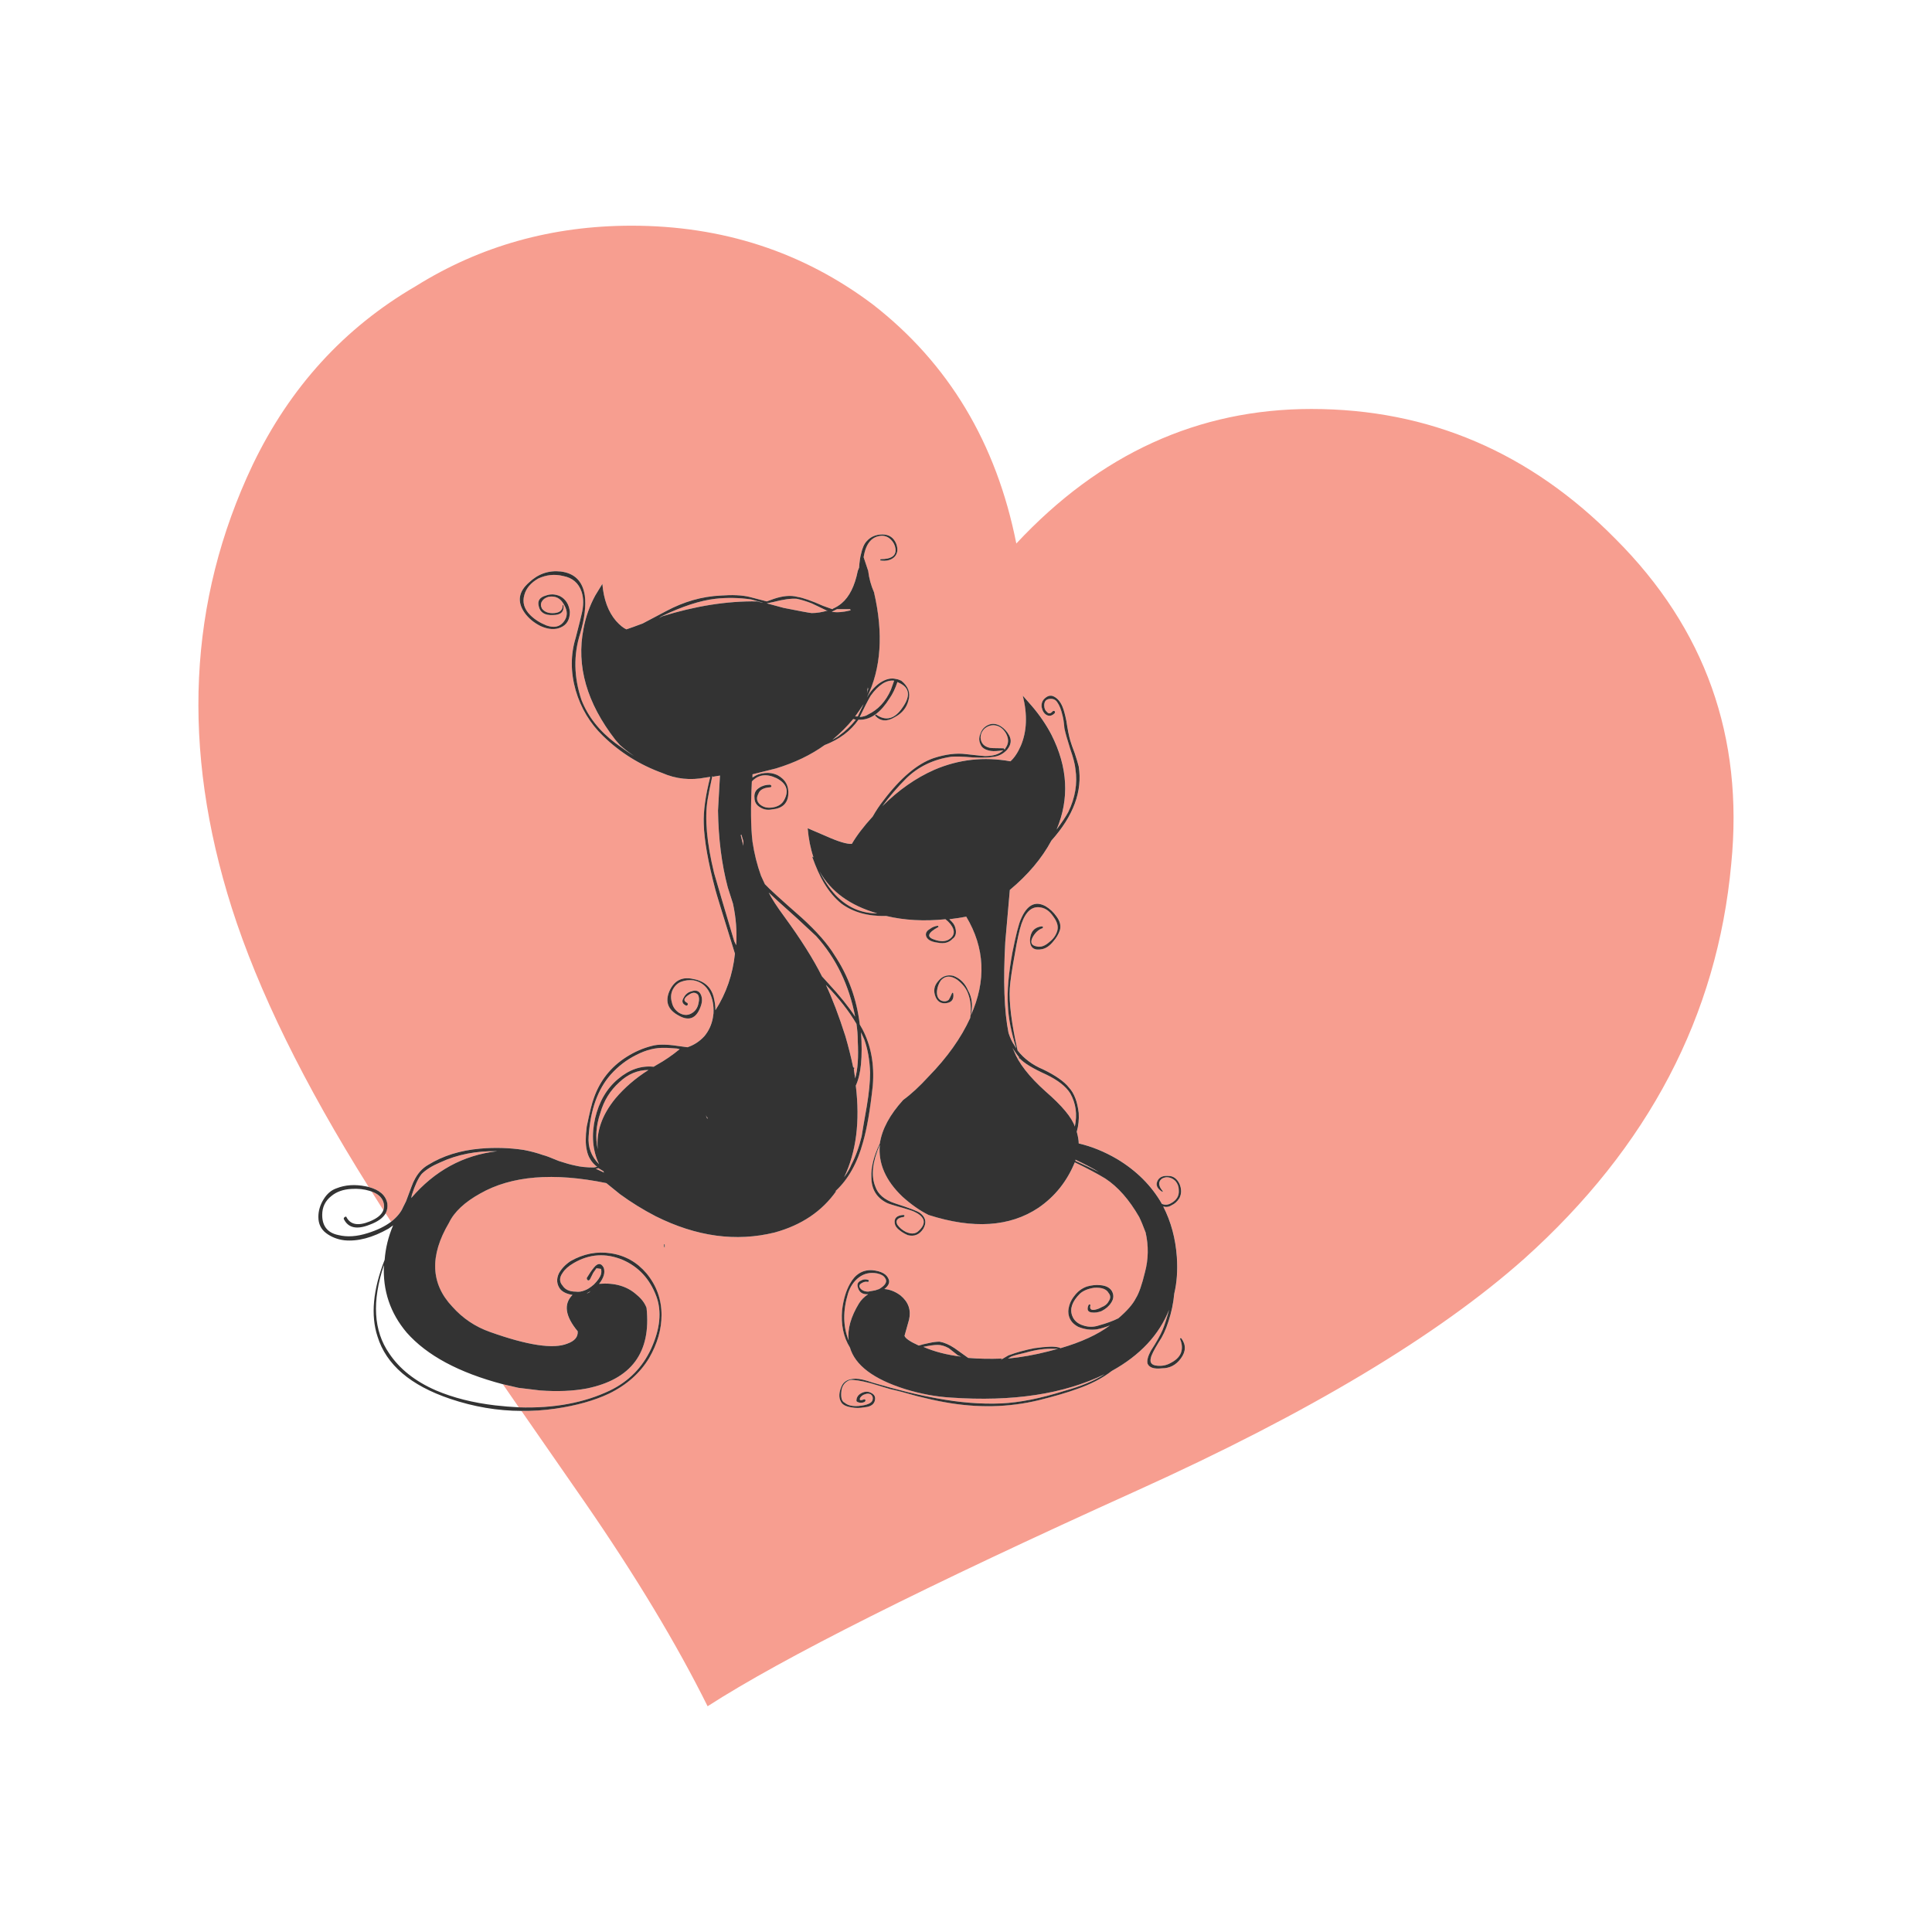 <?xml version="1.0" encoding="utf-8"?>
<!-- Generator: Adobe Illustrator 16.0.0, SVG Export Plug-In . SVG Version: 6.00 Build 0)  -->
<!DOCTYPE svg PUBLIC "-//W3C//DTD SVG 1.1//EN" "http://www.w3.org/Graphics/SVG/1.1/DTD/svg11.dtd">
<svg version="1.1" id="Layer_1" xmlns="http://www.w3.org/2000/svg" xmlns:xlink="http://www.w3.org/1999/xlink" x="0px" y="0px"
	 width="300px" height="300px" viewBox="0 0 300 300" enable-background="new 0 0 300 300" xml:space="preserve">
<g>
	<path fill-rule="evenodd" clip-rule="evenodd" fill="#F79E90" d="M80.964,219.08c1.76,0.023,3.526-0.093,5.299-0.353
		c3.229-0.472,5.988-1.244,8.274-2.322c2.76-1.345,4.845-3.195,6.258-5.551c1.277-2.22,1.918-4.438,1.918-6.66
		c0-2.423-0.774-4.575-2.322-6.46c-1.48-1.748-3.331-2.791-5.551-3.128c-2.152-0.335-4.238,0.067-6.256,1.212
		c-0.808,0.539-1.413,1.178-1.817,1.916c-0.404,0.875-0.337,1.684,0.201,2.423c0.404,0.472,1.042,0.774,1.918,0.909
		c-1.414,1.413-1.144,3.297,0.808,5.65c0.067,0.875-0.471,1.514-1.614,1.918c-2.155,0.875-6.158,0.271-12.01-1.816
		c-2.289-0.807-4.24-2.119-5.854-3.936c-3.365-3.565-3.532-7.906-0.504-13.019c0.808-1.684,2.422-3.197,4.845-4.542
		c4.843-2.76,11.369-3.297,19.579-1.614l2.119,1.716c1.749,1.278,3.6,2.422,5.551,3.432c6.324,3.161,12.479,4.003,18.468,2.522
		c4.173-1.144,7.368-3.298,9.587-6.46l-0.201,0.102l0.101-0.102c1.952-1.816,3.365-4.34,4.24-7.568
		c0.605-2.086,1.11-5.013,1.514-8.779c0.268-3.298-0.27-6.225-1.617-8.781l-0.402-0.706c-0.471-3.97-1.784-7.569-3.937-10.8
		c-1.076-1.749-2.759-3.667-5.046-5.752c-3.298-2.894-5.216-4.642-5.754-5.247l-0.605-1.313c-0.605-1.682-1.042-3.432-1.311-5.248
		c-0.271-2.221-0.304-5.35-0.103-9.386c1.009-1.076,2.288-1.244,3.835-0.505c1.547,0.809,1.952,1.918,1.21,3.332
		c-0.335,0.672-0.942,1.076-1.815,1.21c-0.808,0.134-1.48-0.033-2.019-0.504c-0.471-0.471-0.538-1.009-0.203-1.614
		c0.203-0.605,0.809-0.942,1.817-1.009c0.134,0,0.201-0.067,0.201-0.203c0-0.067-0.067-0.134-0.201-0.201
		c-0.672,0-1.246,0.167-1.715,0.505c-0.54,0.337-0.774,0.841-0.708,1.514c0,0.672,0.304,1.177,0.909,1.514
		c0.538,0.337,1.144,0.438,1.817,0.304c1.547-0.136,2.387-0.875,2.523-2.221c0.134-1.414-0.438-2.456-1.717-3.128
		c-0.605-0.27-1.244-0.371-1.918-0.304c-0.739,0.069-1.377,0.304-1.916,0.708v-0.505l3.632-0.909
		c2.892-0.875,5.415-2.085,7.569-3.633c2.287-0.875,4.037-2.188,5.247-3.936h0.404c1.614-0.067,3.095-1.177,4.441-3.332
		c0.471-0.672,0.873-1.514,1.21-2.523l0.203,0.103c1.682,0.739,1.882,2.019,0.605,3.834c-1.212,1.817-2.59,2.188-4.138,1.109
		c-0.069,0-0.103,0.034-0.103,0.103c-0.067,0-0.067,0.034,0,0.101c0.808,0.875,1.817,0.942,3.028,0.201
		c1.145-0.605,1.851-1.48,2.121-2.624c0.335-1.143-0.036-2.152-1.112-3.028l-0.505-0.201l-0.504-0.103
		c-0.739-0.134-1.547,0.103-2.42,0.708c-0.809,0.605-1.447,1.344-1.918,2.219c2.219-4.508,2.59-9.958,1.109-16.348
		c-0.471-1.077-0.774-2.188-0.908-3.332L134.1,86.52c0.335-2.153,1.277-3.262,2.825-3.332c0.538,0,1.009,0.203,1.414,0.607
		c0.404,0.402,0.639,0.873,0.708,1.411c0.134,1.078-0.641,1.616-2.322,1.616c-0.067,0.134-0.067,0.201,0,0.201
		c0.875,0.134,1.581-0.034,2.119-0.504c0.538-0.538,0.639-1.244,0.304-2.119c-0.404-0.942-1.11-1.413-2.119-1.413
		s-1.817,0.337-2.422,1.009c-0.404,0.404-0.708,1.077-0.909,2.019c-0.134,0.471-0.237,1.177-0.304,2.119l-0.201,0.504
		c-0.471,2.355-1.313,4.037-2.523,5.046c-0.404,0.337-0.842,0.605-1.313,0.808l-0.101,0.101c-0.404-0.134-0.875-0.304-1.414-0.505
		c-1.815-0.808-3.162-1.279-4.037-1.413c-1.009-0.268-2.22-0.167-3.633,0.303l-1.11,0.404l-2.724-0.708
		c-1.145-0.268-2.625-0.335-4.441-0.201c-2.894,0.134-5.72,0.942-8.478,2.422l-3.632,1.916c-1.077,0.404-1.918,0.708-2.523,0.909
		c-0.471-0.201-1.009-0.639-1.614-1.311c-1.212-1.414-1.918-3.332-2.121-5.754l-1.109,1.817c-0.875,1.614-1.48,3.329-1.815,5.146
		c-1.146,5.785,0.504,11.539,4.943,17.257l0.708,0.808c0.672,0.605,1.414,1.177,2.22,1.715c-0.672-0.404-1.648-1.076-2.927-2.019
		c-2.489-1.884-4.238-4.104-5.247-6.66c-1.21-3.566-1.279-7.031-0.201-10.396c0.672-2.286,0.907-4.238,0.706-5.852
		c-0.337-2.222-1.581-3.465-3.733-3.735c-1.885-0.201-3.532,0.371-4.946,1.717c-1.614,1.414-1.851,2.961-0.708,4.642
		c0.607,0.875,1.447,1.581,2.523,2.119c1.212,0.538,2.255,0.605,3.13,0.203c0.94-0.404,1.411-1.212,1.411-2.423
		c-0.134-1.143-0.639-1.951-1.514-2.422c-0.739-0.337-1.48-0.371-2.22-0.101c-0.942,0.268-1.313,0.806-1.11,1.614
		c0.201,1.009,0.942,1.48,2.22,1.414c1.212,0,1.75-0.505,1.614-1.514c-0.067-0.067-0.101-0.067-0.101,0
		c0,0.739-0.438,1.144-1.311,1.21c-0.875,0.067-1.514-0.167-1.918-0.706c-0.203-0.404-0.203-0.775,0-1.11
		c0.201-0.337,0.538-0.574,1.009-0.708c1.076-0.201,1.882,0.203,2.422,1.212c0.605,1.009,0.572,1.916-0.103,2.724
		c-0.605,0.739-1.48,0.909-2.624,0.505c-1.009-0.404-1.851-0.942-2.523-1.614c-0.942-0.942-1.244-1.985-0.909-3.128
		c0.27-1.009,0.976-1.851,2.121-2.523c1.277-0.607,2.59-0.741,3.934-0.404c1.414,0.268,2.355,1.077,2.827,2.423
		c0.337,1.009,0.337,2.186,0,3.532c-0.067,0.335-0.371,1.547-0.909,3.633c-0.806,2.624-0.806,5.348,0,8.174
		c0.808,2.757,2.222,5.113,4.24,7.064c2.624,2.557,5.685,4.474,9.184,5.751c2.152,0.942,4.406,1.179,6.761,0.708l0.708-0.101
		c-0.741,2.892-1.078,5.314-1.009,7.266c0.067,2.556,0.672,5.988,1.815,10.293c0.134,0.538,1.143,3.836,3.028,9.891
		c-0.337,3.229-1.347,6.156-3.028,8.779c0-0.538-0.067-1.109-0.201-1.715c-0.337-1.748-1.413-2.793-3.23-3.128
		c-1.749-0.404-2.994,0.234-3.733,1.918c-0.672,1.614-0.201,2.858,1.413,3.733c1.615,0.941,2.758,0.504,3.432-1.313
		c0.268-0.673,0.301-1.277,0.1-1.816c-0.27-0.674-0.774-0.875-1.514-0.604c-0.538,0.134-0.942,0.471-1.212,1.009
		c-0.335,0.539-0.201,0.94,0.404,1.211c0.134,0,0.203-0.034,0.203-0.102c0.067-0.066,0.067-0.169,0-0.303
		c-0.741-0.336-0.607-0.807,0.402-1.414c0.471-0.268,0.875-0.234,1.212,0.104c0.201,0.334,0.234,0.771,0.101,1.311
		c-0.134,0.74-0.505,1.279-1.11,1.614c-0.605,0.337-1.246,0.304-1.918-0.101c-0.605-0.404-0.976-0.942-1.11-1.614
		c-0.203-0.673-0.169-1.313,0.101-1.918c0.337-0.673,0.808-1.11,1.414-1.312c0.538-0.203,1.143-0.27,1.815-0.203
		c1.145,0.203,1.985,0.842,2.523,1.918c0.471,0.943,0.674,2.02,0.607,3.229l-0.103,0.708c-0.201,1.076-0.639,2.018-1.311,2.824
		c-0.741,0.809-1.614,1.38-2.624,1.717l-1.514-0.203c-1.75-0.268-3.096-0.268-4.037,0c-1.346,0.337-2.659,0.908-3.937,1.717
		c-2.422,1.547-4.104,3.666-5.046,6.357c-0.27,0.674-0.641,2.154-1.11,4.44c-0.203,1.548-0.203,2.76,0,3.633
		c0.201,1.078,0.739,1.952,1.614,2.626l-0.504,0.1c-1.145,0-2.119-0.1-2.927-0.303c-0.672-0.135-1.514-0.371-2.523-0.706
		c-1.279-0.538-2.085-0.842-2.422-0.909c-0.942-0.336-1.952-0.604-3.028-0.808c-2.219-0.335-4.475-0.401-6.761-0.201
		c-3.095,0.271-5.788,1.11-8.074,2.523c-0.942,0.538-1.684,1.38-2.222,2.522c-0.067,0.067-0.471,1.11-1.21,3.129l-0.504,1.009
		c-0.134,0.337-0.371,0.708-0.706,1.11c-0.317,0.38-0.688,0.732-1.112,1.061c-0.29-0.439-0.576-0.876-0.857-1.313
		c0.247-0.466,0.331-0.987,0.252-1.563c-0.247-1.235-1.207-2.075-2.876-2.522c-10.073-16.053-17.155-30.485-21.245-43.296
		c-7.871-24.759-6.795-47.703,3.23-68.828c5.785-12.044,14.229-21.296,25.331-27.753c10.025-6.259,21.193-9.387,33.505-9.387
		c14.129,0,26.61,4.07,37.444,12.211c11.773,9.15,19.208,21.531,22.303,37.14c12.983-13.928,28.258-20.892,45.818-20.892
		c18.233,0,33.977,6.729,47.23,20.185c13.928,13.928,19.916,30.748,17.965,50.461c-2.154,23.549-12.852,43.97-32.094,61.26
		c-13.457,11.977-33.505,23.985-60.149,36.029c-32.899,14.87-55.136,26.038-66.708,33.507c-4.778-9.621-11.135-20.185-19.075-31.689
		C87.187,228.057,83.907,223.33,80.964,219.08z M102.713,95.703c3.229-1.547,6.02-2.456,8.375-2.724
		c1.817-0.203,3.666-0.169,5.551,0.101l1.817,0.505h-0.101l-0.808-0.201c-4.642-0.069-9.554,0.706-14.734,2.32l-0.504,0.304
		L102.713,95.703z M77.18,178.763c-5.247,0.604-9.688,3.028-13.321,7.266l0.1-0.505c0.471-1.48,0.976-2.557,1.514-3.229
		c0.672-0.674,1.648-1.279,2.927-1.817C71.024,179.268,73.951,178.695,77.18,178.763z M100.695,166.147
		c-2.019,1.277-3.735,2.758-5.149,4.44c-2.085,2.557-2.994,5.181-2.724,7.871c-0.404-1.815-0.27-3.699,0.404-5.65
		c0.538-1.885,1.514-3.466,2.927-4.743C97.498,166.786,99.012,166.147,100.695,166.147z M95.951,167.561
		c-1.749,1.48-2.927,3.499-3.532,6.056c-0.605,2.624-0.404,5.013,0.605,7.165c-1.21-1.213-1.749-2.657-1.614-4.341
		c0.27-4.104,1.413-7.299,3.432-9.587c1.143-1.277,2.456-2.287,3.937-3.027c1.547-0.807,3.061-1.178,4.542-1.11
		c0.067,0,0.134,0,0.201,0h0.101l1.514,0.101l0.404,0.101c-1.143,0.942-2.32,1.75-3.532,2.423l-0.504,0.303
		C99.55,165.439,97.701,166.08,95.951,167.561z M92.923,181.387l0.808,0.504v0.101l0.101,0.101l-1.313-0.605L92.923,181.387z
		 M162.559,110.54c-0.268-0.203-0.403-0.538-0.403-1.009c0-0.607,0.27-0.942,0.808-1.009c0.538-0.069,0.942,0.101,1.21,0.505
		c0.338,0.471,0.607,1.143,0.809,2.018c0.134,0.471,0.234,1.144,0.304,2.019c0.134,0.672,0.436,1.749,0.906,3.229
		c0.472,1.347,0.741,2.389,0.809,3.128c0.337,2.222-0.033,4.441-1.11,6.661c-0.403,0.741-1.009,1.649-1.817,2.726
		c2.019-4.778,1.751-9.688-0.806-14.734c-0.809-1.547-1.817-3.028-3.027-4.441l-1.414-1.614c0.739,2.958,0.639,5.551-0.303,7.77
		c-0.472,1.076-1.01,1.884-1.615,2.422c-4.104-0.741-8.04-0.303-11.807,1.311c-2.894,1.279-5.586,3.164-8.074,5.653
		c1.076-1.48,2.32-2.927,3.733-4.341c1.884-1.817,4.205-2.927,6.964-3.331c0.672-0.067,1.782-0.033,3.33,0.103
		c1.413,0.067,2.522,0.034,3.331-0.103c0.808-0.134,1.48-0.504,2.019-1.11c0.604-0.739,0.705-1.48,0.304-2.219
		c-0.338-0.605-0.775-1.076-1.313-1.414c-0.672-0.404-1.313-0.471-1.918-0.201c-0.604,0.268-1.009,0.706-1.21,1.311
		c-0.27,0.605-0.27,1.179,0,1.717c0.201,0.538,0.739,0.874,1.614,1.009c0.404,0.067,1.043,0.034,1.918-0.103
		c-0.605,0.607-1.547,0.909-2.826,0.909c-0.135,0-1.11-0.101-2.927-0.301c-1.48-0.203-3.162,0-5.046,0.605
		c-2.557,0.875-5.18,3.095-7.871,6.66c-0.538,0.672-1.076,1.48-1.614,2.423c-1.414,1.547-2.49,2.96-3.231,4.238
		c-0.739,0.067-2.085-0.335-4.037-1.21l-2.825-1.212c0.134,1.616,0.436,3.13,0.907,4.542l-0.101-0.101h-0.101
		c0.605,1.683,1.21,3.027,1.817,4.037c0.806,1.347,1.715,2.423,2.724,3.231c1.817,1.344,4.138,1.985,6.964,1.916
		c2.825,0.674,5.886,0.841,9.184,0.504c0.605,0.471,1.009,0.976,1.21,1.514c0.203,0.607,0.033,1.112-0.505,1.514
		c-0.605,0.471-1.447,0.504-2.523,0.103c-1.143-0.404-0.907-1.043,0.708-1.918c0.067-0.067,0.034-0.134-0.1-0.203
		c-0.471,0.069-0.875,0.236-1.212,0.504c-0.471,0.27-0.672,0.607-0.605,1.009c0.134,0.607,0.739,0.976,1.817,1.112
		c1.009,0.201,1.782,0,2.32-0.607c0.404-0.268,0.572-0.706,0.504-1.311c-0.067-0.538-0.268-0.976-0.605-1.313l-0.404-0.404
		c1.077-0.134,1.952-0.268,2.624-0.402c2.893,4.843,3.13,9.957,0.708,15.339l0.101-0.505c0.201-1.279,0.033-2.39-0.505-3.331
		c-0.471-1.144-1.246-1.916-2.322-2.32c-0.942-0.203-1.715,0.067-2.32,0.807c-0.674,0.74-0.808,1.582-0.404,2.523
		c0.337,0.74,0.909,1.042,1.715,0.908c0.808-0.135,1.145-0.639,1.009-1.514c-0.067-0.135-0.134-0.135-0.201,0
		c-0.201,0.471-0.371,0.808-0.504,1.009c-0.337,0.271-0.741,0.304-1.21,0.101c-0.471-0.268-0.674-0.772-0.607-1.514
		c0.067-0.605,0.27-1.144,0.607-1.615c0.672-0.738,1.514-0.771,2.523-0.1c0.873,0.672,1.445,1.413,1.715,2.219
		c0.404,1.078,0.505,2.322,0.304,3.736c-1.414,3.094-3.568,6.121-6.459,9.082c-1.413,1.548-2.726,2.758-3.937,3.633
		c-2.085,2.289-3.297,4.542-3.632,6.762c-0.942,1.951-1.38,3.701-1.313,5.248c0,1.816,0.774,3.129,2.322,3.938
		c0.201,0.134,1.043,0.402,2.523,0.806c0.942,0.271,1.547,0.472,1.815,0.604c0.741,0.338,1.212,0.742,1.413,1.213
		c0.203,0.605-0.101,1.244-0.909,1.918c-0.471,0.335-1.076,0.335-1.815,0c-0.538-0.27-0.976-0.641-1.313-1.111
		c-0.337-0.672,0-1.076,1.009-1.211c0.067-0.066,0.101-0.134,0.101-0.201c0-0.068-0.067-0.102-0.201-0.102
		c-1.009,0.068-1.447,0.504-1.313,1.313c0.067,0.404,0.337,0.774,0.808,1.109c0.337,0.27,0.739,0.505,1.21,0.707
		c1.009,0.269,1.817-0.068,2.422-1.008c0.538-0.943,0.371-1.751-0.505-2.424c-0.337-0.27-1.647-0.773-3.936-1.514
		c-1.614-0.537-2.624-1.412-3.028-2.623c-0.672-1.684-0.438-3.836,0.708-6.459c-0.271,2.893,0.908,5.584,3.532,8.073
		c1.344,1.21,2.69,2.152,4.037,2.825c6.928,2.221,12.616,1.851,17.056-1.11c2.557-1.749,4.439-4.104,5.651-7.064
		c1.951,0.942,3.532,1.784,4.742,2.522c1.951,1.279,3.7,3.265,5.249,5.955c0.269,0.539,0.605,1.347,1.01,2.423
		c0.469,2.085,0.436,4.138-0.103,6.155c-0.472,1.952-0.942,3.299-1.411,4.037c-0.472,0.942-1.38,1.985-2.727,3.129
		c-0.806,0.404-1.815,0.774-3.027,1.109c-0.807,0.27-1.614,0.27-2.423,0c-0.873-0.268-1.446-0.773-1.715-1.514
		c-0.404-1.076,0-2.22,1.21-3.43c0.538-0.471,1.279-0.775,2.222-0.909c1.144-0.067,1.883,0.201,2.22,0.806
		c0.337,0.404,0.337,0.842,0,1.313c-0.201,0.404-0.571,0.706-1.109,0.909c-0.338,0.201-0.706,0.334-1.11,0.404
		c-0.538,0.066-0.741-0.17-0.604-0.709c0.066-0.066,0.033-0.1-0.103-0.1c-0.067-0.067-0.135-0.033-0.201,0.1
		c-0.271,0.675-0.101,1.043,0.504,1.11c0.472,0.069,0.977,0,1.515-0.201c0.672-0.337,1.177-0.774,1.514-1.313
		c0.404-0.605,0.438-1.21,0.101-1.815c-0.337-0.538-0.942-0.842-1.815-0.908c-0.607-0.067-1.279,0-2.019,0.201
		c-0.809,0.27-1.48,0.773-2.019,1.514c-0.54,0.674-0.842,1.446-0.909,2.321c0,1.076,0.505,1.885,1.515,2.423
		c0.941,0.404,1.918,0.538,2.927,0.404c0.672-0.137,1.345-0.338,2.019-0.607c-1.885,1.413-4.441,2.592-7.672,3.532l-0.201-0.101
		c-0.538-0.135-1.177-0.168-1.918-0.101c-0.268,0-0.908,0.067-1.918,0.201c-1.411,0.271-2.757,0.641-4.036,1.112l-1.211,0.705
		l0.201-0.201c-1.882,0.066-3.633,0.033-5.247-0.103c-0.942-0.672-1.648-1.177-2.119-1.514c-0.809-0.538-1.581-0.873-2.322-1.009
		c-0.471,0-1.009,0.068-1.614,0.203c-0.672,0.133-1.21,0.268-1.614,0.403c-1.346-0.606-2.085-1.111-2.222-1.514
		c0.27-0.942,0.505-1.784,0.708-2.522c0.335-1.48-0.1-2.727-1.313-3.736c-0.806-0.604-1.648-0.941-2.523-1.009
		c0.605-0.472,0.841-0.942,0.708-1.413c-0.27-0.873-1.146-1.378-2.625-1.514c-1.48-0.067-2.624,0.641-3.43,2.121
		c-0.607,1.076-1.009,2.42-1.212,4.037c-0.201,2.285,0.203,4.237,1.212,5.852c0.806,2.76,3.666,4.912,8.578,6.459
		c2.42,0.74,4.776,1.178,7.064,1.313c9.622,0.673,17.592-0.537,23.917-3.635c-1.547,1.01-3.666,1.885-6.358,2.626
		c-3.633,1.144-6.861,1.782-9.688,1.916c-3.161,0.136-6.526-0.134-10.092-0.806c-2.691-0.472-5.988-1.279-9.889-2.423
		c-1.146-0.404-2.019-0.604-2.625-0.604c-1.144,0-1.883,0.403-2.22,1.209c-0.404,0.943-0.438,1.717-0.101,2.322
		c0.201,0.471,0.739,0.773,1.614,0.909c0.672,0.134,1.347,0.134,2.019,0c0.875-0.069,1.414-0.37,1.614-0.909
		c0.203-0.605,0.034-1.043-0.504-1.313c-0.471-0.268-0.976-0.268-1.514,0c-0.538,0.27-0.806,0.674-0.806,1.213
		c0,0.066,0.067,0.133,0.201,0.201c0.337,0.133,0.672,0.133,1.009,0c0.134-0.068,0.201-0.168,0.201-0.305
		c-0.067-0.134-0.167-0.167-0.302-0.1c-0.538,0.203-0.708,0.1-0.504-0.303c0.201-0.27,0.438-0.438,0.706-0.504
		c0.337-0.137,0.639-0.137,0.909,0c0.268,0.201,0.371,0.471,0.304,0.807c-0.069,0.537-0.808,0.875-2.222,1.009
		c-0.942,0.067-1.648-0.101-2.119-0.505c-0.471-0.201-0.639-0.84-0.505-1.918c0.134-0.807,0.572-1.344,1.313-1.614
		c0.605-0.067,1.681,0.101,3.229,0.505l3.028,0.908c0.942,0.201,2.355,0.572,4.238,1.11c1.616,0.403,2.994,0.708,4.139,0.909
		c5.113,0.941,10.023,0.841,14.734-0.305c2.423-0.604,4.372-1.176,5.853-1.715c2.154-0.738,3.97-1.682,5.45-2.826
		c4.374-2.42,7.334-5.584,8.882-9.484c-0.337,1.276-0.675,2.319-1.01,3.127c-0.337,0.807-0.942,1.885-1.817,3.229
		c-0.471,0.876-0.639,1.548-0.504,2.02c0.27,0.604,1.009,0.842,2.221,0.707c1.211,0,2.187-0.504,2.926-1.514
		c0.808-1.078,0.842-2.121,0.103-3.13c-0.069-0.067-0.137-0.067-0.203,0v0.103c0.337,0.807,0.37,1.547,0.101,2.219
		c-0.269,0.605-0.807,1.11-1.614,1.514c-0.605,0.338-1.277,0.472-2.019,0.404c-0.875-0.066-1.211-0.471-1.01-1.212
		c0.067-0.401,0.472-1.21,1.213-2.421c0.604-0.875,1.109-1.951,1.514-3.23c0.469-1.413,0.772-2.857,0.906-4.338
		c0.404-1.684,0.538-3.566,0.404-5.653c-0.201-2.892-0.908-5.518-2.119-7.871c0.472,0.134,0.909,0.067,1.313-0.202
		c0.469-0.201,0.873-0.572,1.21-1.11c0.337-0.673,0.337-1.413,0-2.22c-0.404-0.809-0.976-1.212-1.715-1.212
		c-0.875-0.067-1.447,0.202-1.717,0.808c-0.269,0.605-0.034,1.144,0.707,1.615c0.067,0.066,0.101,0.066,0.101,0
		c0.067,0,0.067-0.034,0-0.102c-0.403-0.471-0.571-0.908-0.504-1.313c0.134-0.471,0.504-0.738,1.109-0.807
		c0.538,0,1.009,0.201,1.413,0.605c0.335,0.404,0.505,0.875,0.505,1.414c0.067,0.875-0.337,1.547-1.212,2.018
		c-0.472,0.269-0.942,0.303-1.412,0.102c-1.616-2.827-3.936-5.146-6.964-6.965c-1.951-1.143-3.937-1.951-5.954-2.422
		c0-0.472-0.101-1.076-0.304-1.816c0.27-0.941,0.37-1.918,0.304-2.926c-0.201-1.749-0.706-3.063-1.515-3.938
		c-0.741-0.941-2.085-1.884-4.036-2.824c-1.614-0.674-2.928-1.65-3.937-2.928c-0.942-4.17-1.347-7.4-1.21-9.688
		c0.066-1.078,0.335-2.894,0.806-5.45c0.337-2.019,0.674-3.532,1.009-4.542c0.675-1.951,1.684-2.793,3.028-2.523
		c0.741,0.134,1.38,0.605,1.918,1.414c0.604,0.806,0.808,1.547,0.604,2.219c-0.2,0.672-0.604,1.244-1.21,1.715
		c-0.672,0.607-1.313,0.842-1.918,0.708c-0.875-0.134-1.109-0.605-0.705-1.413c0.403-0.739,0.908-1.21,1.514-1.414
		c0.066,0,0.101-0.067,0.101-0.201c0-0.067-0.067-0.101-0.201-0.101c-1.146,0.134-1.751,0.84-1.817,2.119
		c0,1.21,0.639,1.682,1.918,1.414c0.604-0.136,1.177-0.538,1.715-1.212c0.471-0.538,0.808-1.11,1.009-1.715
		c0.203-0.674,0.033-1.38-0.505-2.119c-0.471-0.674-1.042-1.212-1.715-1.617c-1.614-0.873-2.894-0.201-3.835,2.019
		c-0.338,0.741-0.773,2.456-1.312,5.148c-0.606,3.296-0.842,6.021-0.707,8.174c0.066,1.952,0.504,4.205,1.313,6.762l-0.304-0.505
		c-0.337-0.472-0.639-1.11-0.908-1.918c-0.673-3.362-0.84-8.073-0.505-14.129l0.708-8.074c2.824-2.354,4.979-4.91,6.459-7.669
		c3.43-3.834,4.843-7.67,4.238-11.506c-0.135-0.538-0.338-1.21-0.605-2.018c-0.337-0.874-0.571-1.547-0.708-2.019
		c-0.201-0.672-0.401-1.682-0.604-3.028c-0.201-1.009-0.404-1.748-0.605-2.219c-0.337-0.808-0.809-1.346-1.413-1.614
		c-0.472-0.203-0.942-0.067-1.413,0.404c-0.336,0.335-0.472,0.773-0.402,1.311c0.134,0.605,0.402,1.009,0.806,1.212
		c0.404,0.201,0.809,0.101,1.213-0.303c0.066-0.134,0.066-0.235,0-0.304c-0.069-0.067-0.17-0.067-0.304,0
		C163.131,110.842,162.829,110.875,162.559,110.54z M156.202,113.869c0.402,0.741,0.436,1.414,0.101,2.019l-0.304,0.504
		c-0.067-0.134-0.134-0.201-0.201-0.201c-1.347,0-2.085-0.034-2.222-0.101c-0.806-0.203-1.243-0.708-1.311-1.514
		c0-0.607,0.234-1.111,0.706-1.514c0.538-0.404,1.109-0.538,1.717-0.404C155.293,112.793,155.798,113.197,156.202,113.869z
		 M128.346,94.794h0.203c-0.875,0.27-1.717,0.404-2.523,0.404c-0.538-0.067-1.985-0.335-4.34-0.806l-2.624-0.708l1.009-0.201
		c1.547-0.404,2.758-0.572,3.633-0.505c0.672,0.134,1.447,0.371,2.322,0.706C126.564,93.955,127.337,94.324,128.346,94.794z
		 M132.082,94.694c0,0.067-0.034,0.1-0.101,0.1c-1.079,0.27-2.019,0.337-2.827,0.203l0.808-0.404h2.019L132.082,94.694z
		 M134.705,106.653c0.067,0.11,0.101,0.229,0.101,0.355c-0.06,0.234-0.126,0.471-0.201,0.706c0.067-0.234,0.101-0.471,0.101-0.706
		C134.768,106.881,134.768,106.763,134.705,106.653z M138.338,107.108c-0.807,1.815-1.985,3.095-3.532,3.833
		c-0.269,0.203-0.706,0.337-1.311,0.404c0.739-1.547,1.311-2.657,1.715-3.329c1.21-1.684,2.422-2.456,3.633-2.322L138.338,107.108z
		 M110.584,120.53h0.101l-0.101,0.103l1.212-0.203l-0.304,5.45c0.067,4.374,0.572,8.344,1.514,11.91l0.808,2.523
		c0.469,2.152,0.639,4.305,0.504,6.458l-0.303-0.605c-1.547-5.18-2.59-8.712-3.128-10.597c-1.145-4.709-1.48-8.511-1.009-11.403
		c0.134-0.808,0.369-1.985,0.706-3.532V120.53z M115.125,129.613l0.304,1.009v0.708l-0.404-1.614
		C115.025,129.646,115.059,129.613,115.125,129.613z M134.1,109.328c-0.404,0.875-0.708,1.514-0.909,1.918h-0.404
		C133.25,110.609,133.688,109.97,134.1,109.328z M132.888,111.75c-0.739,0.942-1.581,1.748-2.523,2.422
		c-0.134,0.134-0.504,0.371-1.109,0.706c1.212-1.009,2.288-2.085,3.23-3.229L132.888,111.75z M135.915,141.826
		c-2.354-0.069-4.405-1.009-6.156-2.827c-0.942-1.009-1.782-2.253-2.523-3.733c1.75,3.162,4.745,5.348,8.982,6.56H135.915z
		 M128.649,152.725l-1.009-1.11c-1.347-2.69-3.298-5.785-5.854-9.284c-1.143-1.547-1.952-2.793-2.42-3.735l1.411,1.313
		c0.674,0.605,1.684,1.514,3.028,2.724c1.145,1.076,2.121,1.985,2.927,2.726c3.095,3.43,5.113,7.603,6.056,12.513
		C131.778,156.323,130.398,154.608,128.649,152.725z M109.878,173.616v0.101l-0.101-0.101c-0.063-0.189-0.132-0.341-0.203-0.456
		C109.65,173.275,109.752,173.425,109.878,173.616z M135.109,166.552c0,1.411-0.169,3.128-0.504,5.146
		c-0.404,2.286-0.674,3.867-0.808,4.742c-0.404,1.684-0.942,3.162-1.615,4.441c-0.201,0.538-0.571,1.177-1.109,1.917
		c1.882-3.902,2.489-8.645,1.815-14.229c0.404-0.875,0.674-1.985,0.808-3.332c0.134-1.412,0.134-3.061,0-4.945l0.504,1.109
		C134.738,162.883,135.042,164.6,135.109,166.552z M133.191,161.605c0.134,2.557,0,4.508-0.404,5.853
		c-0.067-0.538-0.134-1.009-0.201-1.411c0-0.068,0.034-0.136,0.101-0.203c-0.067-0.066-0.134-0.101-0.201-0.101
		c-0.337-1.614-0.741-3.229-1.212-4.845c-1.009-3.162-2.018-5.818-3.027-7.971c2.019,2.085,3.599,4.104,4.745,6.055
		C133.124,159.855,133.191,160.73,133.191,161.605z M158.221,164.33c0.066,0.066,0.101,0.066,0.101,0
		c0.672,0.741,2.052,1.581,4.137,2.523c1.817,0.875,3.062,1.851,3.733,2.927c0.875,1.548,1.112,3.263,0.708,5.146
		c-0.472-1.413-1.985-3.229-4.542-5.45c-2.556-2.287-4.206-4.405-4.945-6.357l-0.201-0.403c0.538,0.808,0.873,1.279,1.01,1.413
		V164.33z M167,180.073c1.547,0.741,2.758,1.38,3.633,1.918c-0.942-0.471-2.152-1.042-3.633-1.715V180.073z M162.762,209.846
		c-2.087,0.537-4.173,0.908-6.258,1.111l0.504-0.304c0.538-0.2,1.279-0.403,2.222-0.604c1.614-0.472,3.128-0.675,4.542-0.605h0.504
		L162.762,209.846z M148.733,210.453l0.504,0.2c-2.221-0.271-4.173-0.774-5.854-1.514c0.942-0.201,1.681-0.304,2.222-0.304
		c0.538,0,1.109,0.17,1.715,0.505C147.588,209.544,148.059,209.914,148.733,210.453z M131.677,200.865
		c0.337-1.078,0.909-1.918,1.715-2.523c0.808-0.607,1.75-0.809,2.827-0.607c0.605,0.137,1.009,0.371,1.21,0.708
		c0.404,0.538,0.102,1.11-0.907,1.715l-0.607,0.203l-1.109,0.201c-0.404,0-0.739-0.101-1.009-0.304c-0.471-0.402-0.471-0.739,0-1.01
		c0.337-0.201,0.639-0.268,0.909-0.201c0.134,0,0.201-0.033,0.201-0.1c0-0.135-0.033-0.203-0.1-0.203
		c-0.404-0.135-0.773-0.101-1.11,0.103c-0.471,0.2-0.639,0.538-0.505,1.009c0.201,0.807,0.739,1.177,1.615,1.109
		c-0.605,0.404-1.077,0.876-1.414,1.414c-1.277,2.086-1.815,4.004-1.614,5.752C130.902,205.979,130.869,203.556,131.677,200.865z
		 M103.218,193.296c0-0.069-0.036-0.103-0.103-0.103v0.304c0,0.134,0.033,0.2,0.103,0.2
		C103.218,193.497,103.218,193.363,103.218,193.296z M78.088,214.943c0.776,0.188,1.583,0.372,2.422,0.555l3.329,0.402
		c2.691,0.203,5.113,0.103,7.268-0.301c6.929-1.414,10.023-5.585,9.284-12.516c-0.27-0.738-0.775-1.413-1.514-2.018
		c-1.48-1.347-3.432-1.918-5.854-1.715c0.741-0.943,0.976-1.784,0.708-2.523c-0.404-0.741-0.909-0.741-1.514,0
		c-0.337,0.402-0.708,0.939-1.11,1.614c0,0.134,0.034,0.234,0.101,0.302c0.134,0.136,0.268,0.103,0.404-0.101l0.504-1.009
		c0.134-0.201,0.302-0.438,0.504-0.706l0.706,0.101c0.067,0.27,0.067,0.538,0,0.809c-0.134,0.471-0.505,1.009-1.11,1.613
		c-0.538,0.472-1.009,0.773-1.414,0.909c-0.471,0.201-0.942,0.269-1.413,0.201c-0.942,0-1.614-0.304-2.019-0.909
		c-0.538-0.605-0.538-1.277,0-2.018c0.337-0.539,0.909-1.043,1.717-1.514c2.421-1.414,4.944-1.582,7.569-0.506
		c2.488,1.076,4.238,2.961,5.247,5.652c0.875,2.355,0.605,5.079-0.808,8.176c-1.344,2.892-3.465,5.046-6.357,6.457
		c-4.025,1.93-8.752,2.806-14.18,2.626C79.703,217.276,78.878,216.082,78.088,214.943z M91.51,200.662
		c-0.134,0.066-0.268,0.134-0.402,0.203c0.067-0.069,0.167-0.137,0.302-0.203c0.126-0.063,0.227-0.131,0.304-0.201
		C91.64,200.531,91.573,200.599,91.51,200.662z M59.518,187.895c-0.621-0.969-1.226-1.928-1.817-2.875
		c0.966,0.338,1.571,0.877,1.817,1.613C59.66,187.083,59.66,187.504,59.518,187.895z"/>
	<path fill-rule="evenodd" clip-rule="evenodd" fill="#333333" d="M57.701,185.02c-0.103-0.038-0.203-0.071-0.301-0.102
		c-0.875-0.27-1.817-0.37-2.827-0.303c-1.277,0.068-2.32,0.438-3.128,1.111c-0.942,0.739-1.413,1.715-1.413,2.926
		c0,1.75,0.842,2.793,2.523,3.129c1.346,0.336,2.86,0.235,4.542-0.303c1.479-0.461,2.69-1.051,3.633-1.766
		c0.424-0.328,0.794-0.681,1.112-1.061c0.335-0.402,0.571-0.773,0.706-1.11l0.504-1.009c0.739-2.019,1.144-3.062,1.21-3.129
		c0.538-1.143,1.279-1.984,2.222-2.522c2.286-1.413,4.979-2.253,8.074-2.523c2.286-0.2,4.542-0.134,6.761,0.201
		c1.076,0.203,2.085,0.472,3.028,0.808c0.337,0.067,1.143,0.371,2.422,0.909c1.009,0.335,1.851,0.571,2.523,0.706
		c0.808,0.203,1.782,0.303,2.927,0.303l0.504-0.1c-0.875-0.674-1.413-1.548-1.614-2.626c-0.203-0.873-0.203-2.085,0-3.633
		c0.469-2.286,0.84-3.767,1.11-4.44c0.942-2.691,2.624-4.811,5.046-6.357c1.277-0.809,2.59-1.38,3.937-1.717
		c0.94-0.268,2.287-0.268,4.037,0l1.514,0.203c1.009-0.337,1.882-0.908,2.624-1.717c0.672-0.807,1.11-1.748,1.311-2.824l0.103-0.708
		c0.067-1.21-0.136-2.286-0.607-3.229c-0.538-1.076-1.378-1.715-2.523-1.918c-0.672-0.066-1.277,0-1.815,0.203
		c-0.605,0.201-1.076,0.639-1.414,1.312c-0.27,0.604-0.303,1.245-0.101,1.918c0.134,0.672,0.505,1.21,1.11,1.614
		c0.672,0.404,1.313,0.438,1.918,0.101c0.605-0.335,0.976-0.874,1.11-1.614c0.134-0.539,0.101-0.977-0.101-1.311
		c-0.337-0.338-0.741-0.371-1.212-0.104c-1.009,0.607-1.143,1.078-0.402,1.414c0.067,0.134,0.067,0.236,0,0.303
		c0,0.067-0.069,0.102-0.203,0.102c-0.605-0.271-0.739-0.672-0.404-1.211c0.27-0.538,0.674-0.875,1.212-1.009
		c0.739-0.271,1.244-0.069,1.514,0.604c0.201,0.539,0.168,1.144-0.1,1.816c-0.674,1.816-1.817,2.254-3.432,1.313
		c-1.614-0.875-2.085-2.119-1.413-3.733c0.739-1.684,1.985-2.322,3.733-1.918c1.817,0.335,2.894,1.38,3.23,3.128
		c0.134,0.605,0.201,1.177,0.201,1.715c1.681-2.623,2.69-5.551,3.028-8.779c-1.885-6.055-2.894-9.353-3.028-9.891
		c-1.143-4.305-1.749-7.737-1.815-10.293c-0.069-1.952,0.268-4.374,1.009-7.266l-0.708,0.101c-2.355,0.471-4.609,0.234-6.761-0.708
		c-3.499-1.277-6.56-3.195-9.184-5.751c-2.018-1.952-3.432-4.307-4.24-7.064c-0.806-2.827-0.806-5.551,0-8.174
		c0.538-2.085,0.842-3.298,0.909-3.633c0.337-1.346,0.337-2.523,0-3.532c-0.471-1.346-1.413-2.155-2.827-2.423
		c-1.344-0.337-2.657-0.203-3.934,0.404c-1.146,0.672-1.851,1.514-2.121,2.523c-0.335,1.144-0.034,2.186,0.909,3.128
		c0.672,0.672,1.514,1.21,2.523,1.614c1.144,0.404,2.019,0.234,2.624-0.505c0.674-0.808,0.708-1.715,0.103-2.724
		c-0.54-1.009-1.346-1.413-2.422-1.212c-0.471,0.134-0.808,0.371-1.009,0.708c-0.203,0.335-0.203,0.706,0,1.11
		c0.404,0.538,1.042,0.772,1.918,0.706c0.873-0.067,1.311-0.471,1.311-1.21c0-0.067,0.034-0.067,0.101,0
		c0.136,1.009-0.402,1.514-1.614,1.514c-1.277,0.067-2.019-0.404-2.22-1.414c-0.203-0.808,0.168-1.346,1.11-1.614
		c0.739-0.27,1.48-0.236,2.22,0.101c0.875,0.471,1.38,1.279,1.514,2.422c0,1.21-0.471,2.019-1.411,2.423
		c-0.875,0.402-1.918,0.335-3.13-0.203c-1.076-0.538-1.916-1.244-2.523-2.119c-1.143-1.681-0.907-3.229,0.708-4.642
		c1.414-1.346,3.061-1.918,4.946-1.717c2.152,0.27,3.396,1.514,3.733,3.735c0.201,1.614-0.033,3.566-0.706,5.852
		c-1.078,3.365-1.009,6.83,0.201,10.396c1.009,2.557,2.758,4.776,5.247,6.66c1.279,0.942,2.255,1.615,2.927,2.019
		c-0.806-0.538-1.547-1.11-2.22-1.715l-0.708-0.808c-4.439-5.718-6.089-11.472-4.943-17.257c0.335-1.817,0.94-3.532,1.815-5.146
		l1.109-1.817c0.203,2.422,0.909,4.34,2.121,5.754c0.605,0.672,1.144,1.109,1.614,1.311c0.605-0.201,1.447-0.504,2.523-0.909
		l3.632-1.916c2.758-1.48,5.584-2.288,8.478-2.422c1.815-0.134,3.296-0.067,4.441,0.201l2.724,0.708l1.11-0.404
		c1.413-0.471,2.624-0.571,3.633-0.303c0.875,0.134,2.221,0.605,4.037,1.413c0.538,0.201,1.009,0.371,1.414,0.505l0.101-0.101
		c0.471-0.203,0.909-0.471,1.313-0.808c1.21-1.009,2.052-2.691,2.523-5.046l0.201-0.504c0.067-0.942,0.169-1.648,0.304-2.119
		c0.201-0.942,0.504-1.614,0.909-2.019c0.605-0.672,1.413-1.009,2.422-1.009s1.715,0.471,2.119,1.413
		c0.335,0.875,0.234,1.581-0.304,2.119c-0.538,0.471-1.244,0.639-2.119,0.504c-0.067,0-0.067-0.067,0-0.201
		c1.682,0,2.456-0.538,2.322-1.616c-0.069-0.538-0.304-1.009-0.708-1.411c-0.404-0.404-0.875-0.607-1.414-0.607
		c-1.547,0.069-2.489,1.179-2.825,3.332l0.706,2.119c0.134,1.144,0.438,2.255,0.908,3.332c1.48,6.39,1.11,11.84-1.109,16.348
		c0.471-0.875,1.109-1.614,1.918-2.219c0.873-0.605,1.681-0.842,2.42-0.708l0.504,0.103l0.505,0.201
		c1.076,0.875,1.447,1.885,1.112,3.028c-0.27,1.143-0.976,2.019-2.121,2.624c-1.21,0.741-2.22,0.674-3.028-0.201
		c-0.067-0.067-0.067-0.101,0-0.101c0-0.069,0.034-0.103,0.103-0.103c1.547,1.079,2.925,0.708,4.138-1.109
		c1.277-1.815,1.076-3.095-0.605-3.834l-0.203-0.103c-0.337,1.009-0.739,1.851-1.21,2.523c-1.346,2.155-2.827,3.264-4.441,3.332
		h-0.404c-1.21,1.748-2.96,3.061-5.247,3.936c-2.154,1.547-4.677,2.758-7.569,3.633l-3.632,0.909v0.505
		c0.538-0.404,1.177-0.639,1.916-0.708c0.674-0.067,1.313,0.034,1.918,0.304c1.279,0.672,1.851,1.715,1.717,3.128
		c-0.136,1.346-0.976,2.085-2.523,2.221c-0.674,0.134-1.279,0.034-1.817-0.304c-0.605-0.337-0.909-0.841-0.909-1.514
		c-0.067-0.672,0.167-1.177,0.708-1.514c0.469-0.337,1.043-0.505,1.715-0.505c0.134,0.067,0.201,0.134,0.201,0.201
		c0,0.136-0.067,0.203-0.201,0.203c-1.009,0.067-1.614,0.404-1.817,1.009c-0.335,0.605-0.268,1.143,0.203,1.614
		c0.538,0.471,1.21,0.639,2.019,0.504c0.873-0.134,1.48-0.538,1.815-1.21c0.741-1.414,0.337-2.523-1.21-3.332
		c-1.547-0.739-2.827-0.571-3.835,0.505c-0.201,4.037-0.168,7.165,0.103,9.386c0.268,1.815,0.706,3.566,1.311,5.248l0.605,1.313
		c0.538,0.605,2.456,2.354,5.754,5.247c2.287,2.085,3.97,4.003,5.046,5.752c2.153,3.23,3.465,6.83,3.937,10.8l0.402,0.706
		c1.347,2.557,1.885,5.483,1.617,8.781c-0.404,3.767-0.909,6.693-1.514,8.779c-0.875,3.229-2.288,5.752-4.24,7.568l-0.101,0.102
		l0.201-0.102c-2.219,3.162-5.415,5.316-9.587,6.46c-5.988,1.48-12.144,0.639-18.468-2.522c-1.951-1.01-3.802-2.153-5.551-3.432
		l-2.119-1.716c-8.21-1.683-14.736-1.146-19.579,1.614c-2.423,1.345-4.037,2.858-4.845,4.542c-3.028,5.112-2.86,9.453,0.504,13.019
		c1.615,1.816,3.566,3.129,5.854,3.936c5.852,2.087,9.855,2.691,12.01,1.816c1.143-0.404,1.681-1.043,1.614-1.918
		c-1.952-2.354-2.222-4.237-0.808-5.65c-0.875-0.135-1.514-0.438-1.918-0.909c-0.538-0.739-0.605-1.548-0.201-2.423
		c0.404-0.738,1.009-1.377,1.817-1.916c2.019-1.145,4.104-1.547,6.256-1.212c2.22,0.337,4.07,1.38,5.551,3.128
		c1.547,1.885,2.322,4.037,2.322,6.46c0,2.222-0.641,4.44-1.918,6.66c-1.413,2.355-3.499,4.206-6.258,5.551
		c-2.286,1.078-5.046,1.851-8.274,2.322c-1.772,0.26-3.539,0.376-5.299,0.353c-3.713-0.012-7.397-0.635-11.05-1.867
		c-6.191-2.085-9.958-5.315-11.305-9.688c-1.076-3.298-0.706-7.268,1.11-11.91c0.136-1.814,0.572-3.599,1.313-5.348l-0.706,0.506
		c-2.489,1.41-4.778,2.018-6.863,1.814c-1.076-0.134-2.019-0.504-2.827-1.109c-0.806-0.605-1.21-1.447-1.21-2.523
		c0-0.941,0.268-1.851,0.808-2.724c0.538-0.876,1.21-1.446,2.018-1.717c1.345-0.538,2.858-0.639,4.542-0.302
		c0.16,0.031,0.312,0.064,0.454,0.101c1.669,0.447,2.629,1.287,2.876,2.522c0.079,0.576-0.006,1.098-0.252,1.563
		c-0.416,0.728-1.24,1.315-2.472,1.767c-2.019,0.808-3.365,0.504-4.037-0.907c0-0.136,0.067-0.236,0.201-0.304
		c0.134-0.066,0.203-0.066,0.203,0c0.605,1.211,1.815,1.447,3.633,0.706c1.179-0.479,1.884-1.068,2.119-1.767
		c0.142-0.391,0.142-0.812,0-1.262C59.272,185.896,58.667,185.357,57.701,185.02z M156.202,113.869
		c-0.404-0.672-0.909-1.076-1.514-1.21c-0.607-0.134-1.179,0-1.717,0.404c-0.472,0.402-0.706,0.907-0.706,1.514
		c0.067,0.806,0.505,1.311,1.311,1.514c0.137,0.067,0.875,0.101,2.222,0.101c0.067,0,0.134,0.067,0.201,0.201l0.304-0.504
		C156.638,115.283,156.604,114.61,156.202,113.869z M162.559,110.54c0.271,0.335,0.572,0.302,0.909-0.103
		c0.134-0.067,0.234-0.067,0.304,0c0.066,0.069,0.066,0.169,0,0.304c-0.404,0.404-0.809,0.504-1.213,0.303
		c-0.403-0.203-0.672-0.607-0.806-1.212c-0.069-0.538,0.066-0.976,0.402-1.311c0.471-0.471,0.941-0.607,1.413-0.404
		c0.604,0.268,1.076,0.806,1.413,1.614c0.201,0.471,0.404,1.21,0.605,2.219c0.203,1.346,0.403,2.355,0.604,3.028
		c0.137,0.471,0.371,1.145,0.708,2.019c0.268,0.808,0.471,1.48,0.605,2.018c0.604,3.836-0.809,7.672-4.238,11.506
		c-1.48,2.759-3.635,5.316-6.459,7.669l-0.708,8.074c-0.335,6.056-0.168,10.767,0.505,14.129c0.27,0.808,0.571,1.446,0.908,1.918
		l0.304,0.505c-0.809-2.557-1.246-4.81-1.313-6.762c-0.135-2.152,0.101-4.878,0.707-8.174c0.538-2.692,0.974-4.407,1.312-5.148
		c0.941-2.219,2.221-2.892,3.835-2.019c0.673,0.404,1.244,0.942,1.715,1.617c0.538,0.739,0.708,1.445,0.505,2.119
		c-0.201,0.605-0.538,1.177-1.009,1.715c-0.538,0.674-1.11,1.076-1.715,1.212c-1.279,0.268-1.918-0.203-1.918-1.414
		c0.066-1.279,0.672-1.985,1.817-2.119c0.134,0,0.201,0.033,0.201,0.101c0,0.134-0.034,0.201-0.101,0.201
		c-0.605,0.203-1.11,0.674-1.514,1.414c-0.404,0.808-0.17,1.279,0.705,1.413c0.605,0.134,1.246-0.101,1.918-0.708
		c0.605-0.471,1.01-1.042,1.21-1.715c0.203-0.672,0-1.413-0.604-2.219c-0.538-0.809-1.177-1.279-1.918-1.414
		c-1.345-0.27-2.354,0.572-3.028,2.523c-0.335,1.009-0.672,2.523-1.009,4.542c-0.471,2.557-0.739,4.372-0.806,5.45
		c-0.137,2.287,0.268,5.518,1.21,9.688c1.009,1.277,2.322,2.254,3.937,2.928c1.951,0.94,3.295,1.883,4.036,2.824
		c0.809,0.875,1.313,2.188,1.515,3.938c0.066,1.008-0.034,1.984-0.304,2.926c0.203,0.74,0.304,1.345,0.304,1.816
		c2.018,0.471,4.003,1.279,5.954,2.422c3.028,1.818,5.348,4.138,6.964,6.965c0.47,0.201,0.94,0.167,1.412-0.102
		c0.875-0.471,1.279-1.143,1.212-2.018c0-0.539-0.17-1.01-0.505-1.414c-0.404-0.404-0.875-0.605-1.413-0.605
		c-0.605,0.068-0.976,0.336-1.109,0.807c-0.067,0.404,0.101,0.842,0.504,1.313c0.067,0.067,0.067,0.102,0,0.102
		c0,0.066-0.033,0.066-0.101,0c-0.741-0.472-0.976-1.01-0.707-1.615c0.27-0.605,0.842-0.875,1.717-0.808
		c0.739,0,1.311,0.403,1.715,1.212c0.337,0.807,0.337,1.547,0,2.22c-0.337,0.538-0.741,0.909-1.21,1.11
		c-0.404,0.27-0.842,0.336-1.313,0.202c1.211,2.354,1.918,4.979,2.119,7.871c0.134,2.087,0,3.97-0.404,5.653
		c-0.134,1.48-0.438,2.925-0.906,4.338c-0.404,1.279-0.909,2.355-1.514,3.23c-0.741,1.211-1.146,2.02-1.213,2.421
		c-0.201,0.741,0.135,1.146,1.01,1.212c0.741,0.067,1.413-0.066,2.019-0.404c0.808-0.403,1.346-0.908,1.614-1.514
		c0.27-0.672,0.236-1.412-0.101-2.219v-0.103c0.066-0.067,0.134-0.067,0.203,0c0.739,1.009,0.705,2.052-0.103,3.13
		c-0.739,1.01-1.715,1.514-2.926,1.514c-1.212,0.135-1.951-0.103-2.221-0.707c-0.135-0.472,0.033-1.144,0.504-2.02
		c0.875-1.344,1.48-2.422,1.817-3.229c0.335-0.808,0.673-1.851,1.01-3.127c-1.548,3.9-4.508,7.064-8.882,9.484
		c-1.48,1.145-3.296,2.088-5.45,2.826c-1.48,0.539-3.43,1.11-5.853,1.715c-4.711,1.146-9.621,1.246-14.734,0.305
		c-1.145-0.201-2.523-0.506-4.139-0.909c-1.882-0.538-3.296-0.909-4.238-1.11l-3.028-0.908c-1.547-0.404-2.624-0.572-3.229-0.505
		c-0.741,0.271-1.179,0.808-1.313,1.614c-0.134,1.078,0.034,1.717,0.505,1.918c0.471,0.404,1.177,0.572,2.119,0.505
		c1.414-0.134,2.152-0.472,2.222-1.009c0.067-0.336-0.036-0.605-0.304-0.807c-0.27-0.137-0.572-0.137-0.909,0
		c-0.268,0.066-0.504,0.234-0.706,0.504c-0.203,0.402-0.034,0.506,0.504,0.303c0.134-0.067,0.235-0.034,0.302,0.1
		c0,0.137-0.067,0.236-0.201,0.305c-0.337,0.133-0.672,0.133-1.009,0c-0.134-0.068-0.201-0.135-0.201-0.201
		c0-0.539,0.268-0.943,0.806-1.213c0.538-0.268,1.042-0.268,1.514,0c0.538,0.27,0.708,0.707,0.504,1.313
		c-0.201,0.539-0.739,0.84-1.614,0.909c-0.672,0.134-1.346,0.134-2.019,0c-0.875-0.136-1.413-0.438-1.614-0.909
		c-0.337-0.605-0.303-1.379,0.101-2.322c0.337-0.806,1.076-1.209,2.22-1.209c0.607,0,1.48,0.2,2.625,0.604
		c3.901,1.144,7.198,1.951,9.889,2.423c3.565,0.672,6.931,0.941,10.092,0.806c2.827-0.134,6.056-0.772,9.688-1.916
		c2.692-0.741,4.812-1.616,6.358-2.626c-6.325,3.098-14.296,4.308-23.917,3.635c-2.289-0.135-4.644-0.572-7.064-1.313
		c-4.912-1.547-7.772-3.699-8.578-6.459c-1.009-1.614-1.414-3.566-1.212-5.852c0.203-1.617,0.605-2.961,1.212-4.037
		c0.806-1.48,1.949-2.188,3.43-2.121c1.48,0.136,2.355,0.641,2.625,1.514c0.134,0.471-0.103,0.941-0.708,1.413
		c0.875,0.067,1.717,0.404,2.523,1.009c1.212,1.01,1.648,2.256,1.313,3.736c-0.203,0.738-0.438,1.58-0.708,2.522
		c0.136,0.402,0.875,0.907,2.222,1.514c0.404-0.136,0.942-0.271,1.614-0.403c0.605-0.135,1.143-0.203,1.614-0.203
		c0.741,0.136,1.514,0.471,2.322,1.009c0.471,0.337,1.177,0.842,2.119,1.514c1.614,0.136,3.365,0.169,5.247,0.103l-0.201,0.201
		l1.211-0.705c1.279-0.472,2.625-0.842,4.036-1.112c1.01-0.134,1.65-0.201,1.918-0.201c0.741-0.067,1.38-0.034,1.918,0.101
		l0.201,0.101c3.23-0.94,5.787-2.119,7.672-3.532c-0.674,0.27-1.347,0.471-2.019,0.607c-1.009,0.134-1.985,0-2.927-0.404
		c-1.01-0.538-1.515-1.347-1.515-2.423c0.067-0.875,0.369-1.647,0.909-2.321c0.538-0.74,1.21-1.244,2.019-1.514
		c0.739-0.201,1.411-0.269,2.019-0.201c0.873,0.066,1.479,0.37,1.815,0.908c0.337,0.605,0.304,1.21-0.101,1.815
		c-0.337,0.538-0.842,0.976-1.514,1.313c-0.538,0.201-1.043,0.271-1.515,0.201c-0.604-0.067-0.774-0.436-0.504-1.11
		c0.066-0.133,0.134-0.167,0.201-0.1c0.136,0,0.169,0.033,0.103,0.1c-0.137,0.539,0.066,0.775,0.604,0.709
		c0.404-0.07,0.772-0.203,1.11-0.404c0.538-0.203,0.908-0.505,1.109-0.909c0.337-0.472,0.337-0.909,0-1.313
		c-0.337-0.604-1.076-0.873-2.22-0.806c-0.942,0.134-1.684,0.438-2.222,0.909c-1.21,1.21-1.614,2.354-1.21,3.43
		c0.269,0.74,0.842,1.246,1.715,1.514c0.809,0.27,1.616,0.27,2.423,0c1.212-0.335,2.222-0.705,3.027-1.109
		c1.347-1.144,2.255-2.187,2.727-3.129c0.469-0.738,0.939-2.085,1.411-4.037c0.538-2.018,0.571-4.07,0.103-6.155
		c-0.404-1.076-0.741-1.884-1.01-2.423c-1.549-2.69-3.298-4.676-5.249-5.955c-1.21-0.738-2.791-1.58-4.742-2.522
		c-1.212,2.96-3.095,5.315-5.651,7.064c-4.44,2.961-10.128,3.331-17.056,1.11c-1.346-0.673-2.692-1.615-4.037-2.825
		c-2.624-2.489-3.803-5.181-3.532-8.073c-1.146,2.623-1.38,4.775-0.708,6.459c0.404,1.211,1.414,2.086,3.028,2.623
		c2.289,0.74,3.599,1.244,3.936,1.514c0.875,0.673,1.043,1.48,0.505,2.424c-0.605,0.939-1.413,1.276-2.422,1.008
		c-0.471-0.202-0.874-0.438-1.21-0.707c-0.471-0.335-0.741-0.705-0.808-1.109c-0.134-0.809,0.304-1.244,1.313-1.313
		c0.134,0,0.201,0.033,0.201,0.102c0,0.067-0.033,0.135-0.101,0.201c-1.009,0.135-1.346,0.539-1.009,1.211
		c0.337,0.471,0.775,0.842,1.313,1.111c0.739,0.335,1.344,0.335,1.815,0c0.808-0.674,1.112-1.313,0.909-1.918
		c-0.201-0.471-0.672-0.875-1.413-1.213c-0.269-0.133-0.874-0.334-1.815-0.604c-1.48-0.403-2.322-0.672-2.523-0.806
		c-1.547-0.809-2.322-2.121-2.322-3.938c-0.067-1.547,0.371-3.297,1.313-5.248c0.335-2.22,1.547-4.473,3.632-6.762
		c1.21-0.875,2.523-2.085,3.937-3.633c2.892-2.961,5.046-5.988,6.459-9.082c0.201-1.414,0.101-2.658-0.304-3.736
		c-0.27-0.806-0.842-1.547-1.715-2.219c-1.009-0.672-1.851-0.639-2.523,0.1c-0.337,0.472-0.54,1.01-0.607,1.615
		c-0.067,0.741,0.136,1.246,0.607,1.514c0.469,0.203,0.873,0.17,1.21-0.101c0.134-0.201,0.303-0.538,0.504-1.009
		c0.067-0.135,0.134-0.135,0.201,0c0.136,0.875-0.201,1.379-1.009,1.514c-0.806,0.134-1.378-0.168-1.715-0.908
		c-0.404-0.941-0.27-1.783,0.404-2.523c0.605-0.739,1.378-1.01,2.32-0.807c1.076,0.404,1.851,1.177,2.322,2.32
		c0.538,0.941,0.706,2.052,0.505,3.331l-0.101,0.505c2.423-5.383,2.186-10.497-0.708-15.339c-0.672,0.134-1.547,0.268-2.624,0.402
		l0.404,0.404c0.337,0.337,0.538,0.774,0.605,1.313c0.067,0.605-0.101,1.043-0.504,1.311c-0.538,0.607-1.311,0.808-2.32,0.607
		c-1.079-0.136-1.684-0.504-1.817-1.112c-0.067-0.402,0.134-0.739,0.605-1.009c0.337-0.268,0.741-0.436,1.212-0.504
		c0.134,0.069,0.167,0.136,0.1,0.203c-1.614,0.875-1.851,1.514-0.708,1.918c1.076,0.402,1.918,0.368,2.523-0.103
		c0.538-0.402,0.708-0.907,0.505-1.514c-0.201-0.538-0.605-1.042-1.21-1.514c-3.298,0.337-6.359,0.169-9.184-0.504
		c-2.826,0.069-5.146-0.572-6.964-1.916c-1.009-0.808-1.918-1.884-2.724-3.231c-0.607-1.009-1.212-2.354-1.817-4.037h0.101
		l0.101,0.101c-0.471-1.412-0.773-2.925-0.907-4.542l2.825,1.212c1.951,0.875,3.297,1.277,4.037,1.21
		c0.741-1.277,1.817-2.69,3.231-4.238c0.538-0.942,1.076-1.75,1.614-2.423c2.69-3.565,5.314-5.785,7.871-6.66
		c1.884-0.605,3.566-0.808,5.046-0.605c1.817,0.201,2.792,0.301,2.927,0.301c1.279,0,2.221-0.301,2.826-0.909
		c-0.875,0.136-1.514,0.169-1.918,0.103c-0.875-0.136-1.413-0.471-1.614-1.009c-0.27-0.538-0.27-1.111,0-1.717
		c0.201-0.605,0.605-1.042,1.21-1.311c0.605-0.27,1.246-0.203,1.918,0.201c0.538,0.337,0.976,0.809,1.313,1.414
		c0.401,0.739,0.301,1.48-0.304,2.219c-0.538,0.605-1.211,0.976-2.019,1.11c-0.809,0.136-1.918,0.169-3.331,0.103
		c-1.548-0.136-2.657-0.169-3.33-0.103c-2.759,0.404-5.08,1.514-6.964,3.331c-1.414,1.414-2.657,2.86-3.733,4.341
		c2.488-2.49,5.18-4.374,8.074-5.653c3.767-1.614,7.703-2.052,11.807-1.311c0.605-0.538,1.144-1.346,1.615-2.422
		c0.941-2.219,1.042-4.812,0.303-7.77l1.414,1.614c1.21,1.413,2.219,2.894,3.027,4.441c2.557,5.046,2.824,9.956,0.806,14.734
		c0.809-1.077,1.414-1.985,1.817-2.726c1.077-2.22,1.447-4.439,1.11-6.661c-0.067-0.739-0.337-1.782-0.809-3.128
		c-0.471-1.48-0.772-2.556-0.906-3.229c-0.069-0.875-0.17-1.547-0.304-2.019c-0.201-0.875-0.471-1.547-0.809-2.018
		c-0.268-0.404-0.672-0.574-1.21-0.505c-0.538,0.067-0.808,0.402-0.808,1.009C162.155,110.002,162.291,110.337,162.559,110.54z
		 M92.923,181.387l-0.404,0.1l1.313,0.605l-0.101-0.101v-0.101L92.923,181.387z M95.951,167.561c1.75-1.48,3.599-2.121,5.551-1.918
		l0.504-0.303c1.212-0.673,2.389-1.48,3.532-2.423l-0.404-0.101l-1.514-0.101h-0.101c-0.067,0-0.134,0-0.201,0
		c-1.48-0.067-2.994,0.304-4.542,1.11c-1.48,0.74-2.793,1.75-3.937,3.027c-2.019,2.288-3.162,5.483-3.432,9.587
		c-0.134,1.684,0.404,3.128,1.614,4.341c-1.009-2.152-1.21-4.541-0.605-7.165C93.023,171.06,94.202,169.041,95.951,167.561z
		 M100.695,166.147c-1.684,0-3.197,0.639-4.542,1.918c-1.414,1.277-2.389,2.858-2.927,4.743c-0.674,1.951-0.808,3.835-0.404,5.65
		c-0.27-2.69,0.639-5.314,2.724-7.871C96.96,168.905,98.677,167.425,100.695,166.147z M77.18,178.763
		c-3.229-0.067-6.156,0.505-8.78,1.715c-1.279,0.538-2.255,1.144-2.927,1.817c-0.538,0.672-1.043,1.748-1.514,3.229l-0.1,0.505
		C67.491,181.791,71.933,179.367,77.18,178.763z M102.713,95.703l-0.404,0.304l0.504-0.304c5.18-1.614,10.092-2.389,14.734-2.32
		l0.808,0.201h0.101l-1.817-0.505c-1.885-0.27-3.733-0.303-5.551-0.101C108.733,93.247,105.942,94.156,102.713,95.703z
		 M128.346,94.794c-1.009-0.471-1.782-0.839-2.32-1.109c-0.875-0.335-1.65-0.572-2.322-0.706c-0.875-0.067-2.085,0.101-3.633,0.505
		l-1.009,0.201l2.624,0.708c2.355,0.471,3.802,0.739,4.34,0.806c0.806,0,1.648-0.134,2.523-0.404H128.346z M78.088,214.943
		c-6.822-1.793-11.801-4.467-14.938-8.023c-2.557-3.027-3.733-6.525-3.532-10.496c-1.884,5.651-1.614,10.227,0.808,13.725
		c1.615,2.423,4.037,4.341,7.266,5.752c2.691,1.146,5.754,1.918,9.184,2.322c1.264,0.146,2.492,0.246,3.684,0.304
		c5.428,0.18,10.155-0.696,14.18-2.626c2.892-1.411,5.013-3.565,6.357-6.457c1.413-3.097,1.684-5.82,0.808-8.176
		c-1.009-2.691-2.759-4.576-5.247-5.652c-2.625-1.076-5.148-0.908-7.569,0.506c-0.808,0.471-1.379,0.975-1.717,1.514
		c-0.538,0.74-0.538,1.412,0,2.018c0.404,0.605,1.076,0.909,2.019,0.909c0.471,0.067,0.942,0,1.413-0.201
		c0.404-0.136,0.875-0.438,1.414-0.909c0.605-0.604,0.976-1.143,1.11-1.613c0.067-0.271,0.067-0.539,0-0.809l-0.706-0.101
		c-0.203,0.269-0.37,0.505-0.504,0.706l-0.504,1.009c-0.136,0.203-0.27,0.236-0.404,0.101c-0.067-0.067-0.101-0.168-0.101-0.302
		c0.402-0.675,0.773-1.212,1.11-1.614c0.605-0.741,1.11-0.741,1.514,0c0.268,0.739,0.034,1.58-0.708,2.523
		c2.422-0.203,4.374,0.368,5.854,1.715c0.739,0.604,1.244,1.279,1.514,2.018c0.739,6.931-2.355,11.102-9.284,12.516
		c-2.154,0.403-4.577,0.504-7.268,0.301l-3.329-0.402C79.671,215.315,78.865,215.132,78.088,214.943z M103.218,193.296
		c0,0.067,0,0.201,0,0.401c-0.069,0-0.103-0.066-0.103-0.2v-0.304C103.183,193.193,103.218,193.227,103.218,193.296z
		 M131.677,200.865c-0.808,2.69-0.775,5.113,0.101,7.266c-0.201-1.748,0.337-3.666,1.614-5.752c0.337-0.538,0.808-1.01,1.414-1.414
		c-0.875,0.067-1.414-0.303-1.615-1.109c-0.134-0.471,0.034-0.809,0.505-1.009c0.337-0.203,0.706-0.237,1.11-0.103
		c0.067,0,0.1,0.068,0.1,0.203c0,0.066-0.067,0.1-0.201,0.1c-0.27-0.066-0.572,0-0.909,0.201c-0.471,0.271-0.471,0.607,0,1.01
		c0.27,0.203,0.605,0.304,1.009,0.304l1.109-0.201l0.607-0.203c1.009-0.604,1.311-1.177,0.907-1.715
		c-0.201-0.337-0.605-0.571-1.21-0.708c-1.076-0.201-2.019,0-2.827,0.607C132.586,198.947,132.014,199.787,131.677,200.865z
		 M148.733,210.453c-0.674-0.539-1.145-0.909-1.413-1.112c-0.605-0.335-1.177-0.505-1.715-0.505c-0.541,0-1.279,0.103-2.222,0.304
		c1.681,0.739,3.633,1.243,5.854,1.514L148.733,210.453z M162.762,209.846l1.514-0.402h-0.504c-1.414-0.069-2.928,0.134-4.542,0.605
		c-0.942,0.201-1.684,0.404-2.222,0.604l-0.504,0.304C158.589,210.754,160.675,210.383,162.762,209.846z M167,180.073v0.203
		c1.48,0.673,2.69,1.244,3.633,1.715C169.758,181.453,168.547,180.814,167,180.073z M158.221,164.33v-0.201
		c-0.137-0.134-0.472-0.605-1.01-1.413l0.201,0.403c0.739,1.952,2.39,4.07,4.945,6.357c2.557,2.222,4.07,4.037,4.542,5.45
		c0.404-1.884,0.167-3.599-0.708-5.146c-0.672-1.076-1.916-2.052-3.733-2.927c-2.085-0.942-3.465-1.782-4.137-2.523
		C158.321,164.396,158.287,164.396,158.221,164.33z M133.191,161.605c0-0.875-0.067-1.75-0.201-2.623
		c-1.146-1.951-2.726-3.97-4.745-6.055c1.009,2.152,2.019,4.809,3.027,7.971c0.471,1.616,0.875,3.23,1.212,4.845
		c0.067,0,0.134,0.034,0.201,0.101c-0.067,0.067-0.101,0.135-0.101,0.203c0.067,0.402,0.134,0.873,0.201,1.411
		C133.191,166.113,133.325,164.162,133.191,161.605z M135.109,166.552c-0.067-1.952-0.371-3.669-0.909-5.149l-0.504-1.109
		c0.134,1.885,0.134,3.533,0,4.945c-0.134,1.347-0.404,2.457-0.808,3.332c0.674,5.584,0.067,10.326-1.815,14.229
		c0.538-0.74,0.909-1.379,1.109-1.917c0.672-1.279,1.21-2.758,1.615-4.441c0.134-0.875,0.404-2.456,0.808-4.742
		C134.939,169.68,135.109,167.963,135.109,166.552z M109.878,173.616c-0.126-0.191-0.229-0.341-0.303-0.456
		c0.071,0.115,0.14,0.267,0.203,0.456l0.101,0.101V173.616z M128.649,152.725c1.749,1.884,3.128,3.599,4.138,5.146
		c-0.942-4.91-2.961-9.083-6.056-12.513c-0.806-0.741-1.782-1.65-2.927-2.726c-1.344-1.21-2.354-2.119-3.028-2.724l-1.411-1.313
		c0.469,0.942,1.277,2.188,2.42,3.735c2.557,3.499,4.508,6.593,5.854,9.284L128.649,152.725z M135.915,141.826h0.304
		c-4.238-1.212-7.232-3.398-8.982-6.56c0.741,1.48,1.581,2.724,2.523,3.733C131.51,140.816,133.562,141.757,135.915,141.826z
		 M132.888,111.75l-0.402-0.101c-0.942,1.143-2.019,2.219-3.23,3.229c0.605-0.335,0.976-0.572,1.109-0.706
		C131.307,113.499,132.148,112.692,132.888,111.75z M134.1,109.328c-0.412,0.643-0.85,1.281-1.313,1.918h0.404
		C133.392,110.842,133.696,110.203,134.1,109.328z M115.125,129.613c-0.067,0-0.1,0.033-0.1,0.103l0.404,1.614v-0.708
		L115.125,129.613z M110.584,120.53v0.103c-0.337,1.547-0.571,2.724-0.706,3.532c-0.471,2.892-0.136,6.694,1.009,11.403
		c0.538,1.884,1.581,5.417,3.128,10.597l0.303,0.605c0.134-2.153-0.035-4.305-0.504-6.458l-0.808-2.523
		c-0.942-3.566-1.447-7.536-1.514-11.91l0.304-5.45l-1.212,0.203l0.101-0.103H110.584z M138.338,107.108l0.504-1.414
		c-1.21-0.134-2.422,0.639-3.633,2.322c-0.404,0.672-0.976,1.782-1.715,3.329c0.605-0.067,1.042-0.201,1.311-0.404
		C136.353,110.203,137.531,108.924,138.338,107.108z M134.705,106.653c0.063,0.11,0.063,0.229,0,0.355
		c0,0.234-0.034,0.471-0.101,0.706c0.075-0.234,0.142-0.471,0.201-0.706C134.806,106.881,134.772,106.763,134.705,106.653z
		 M132.082,94.694l-0.101-0.101h-2.019l-0.808,0.404c0.808,0.134,1.748,0.067,2.827-0.203
		C132.048,94.794,132.082,94.761,132.082,94.694z M91.51,200.662c0.063-0.063,0.13-0.131,0.203-0.201
		c-0.077,0.07-0.178,0.138-0.304,0.201c-0.134,0.066-0.235,0.134-0.302,0.203C91.242,200.796,91.375,200.729,91.51,200.662z"/>
</g>
</svg>
